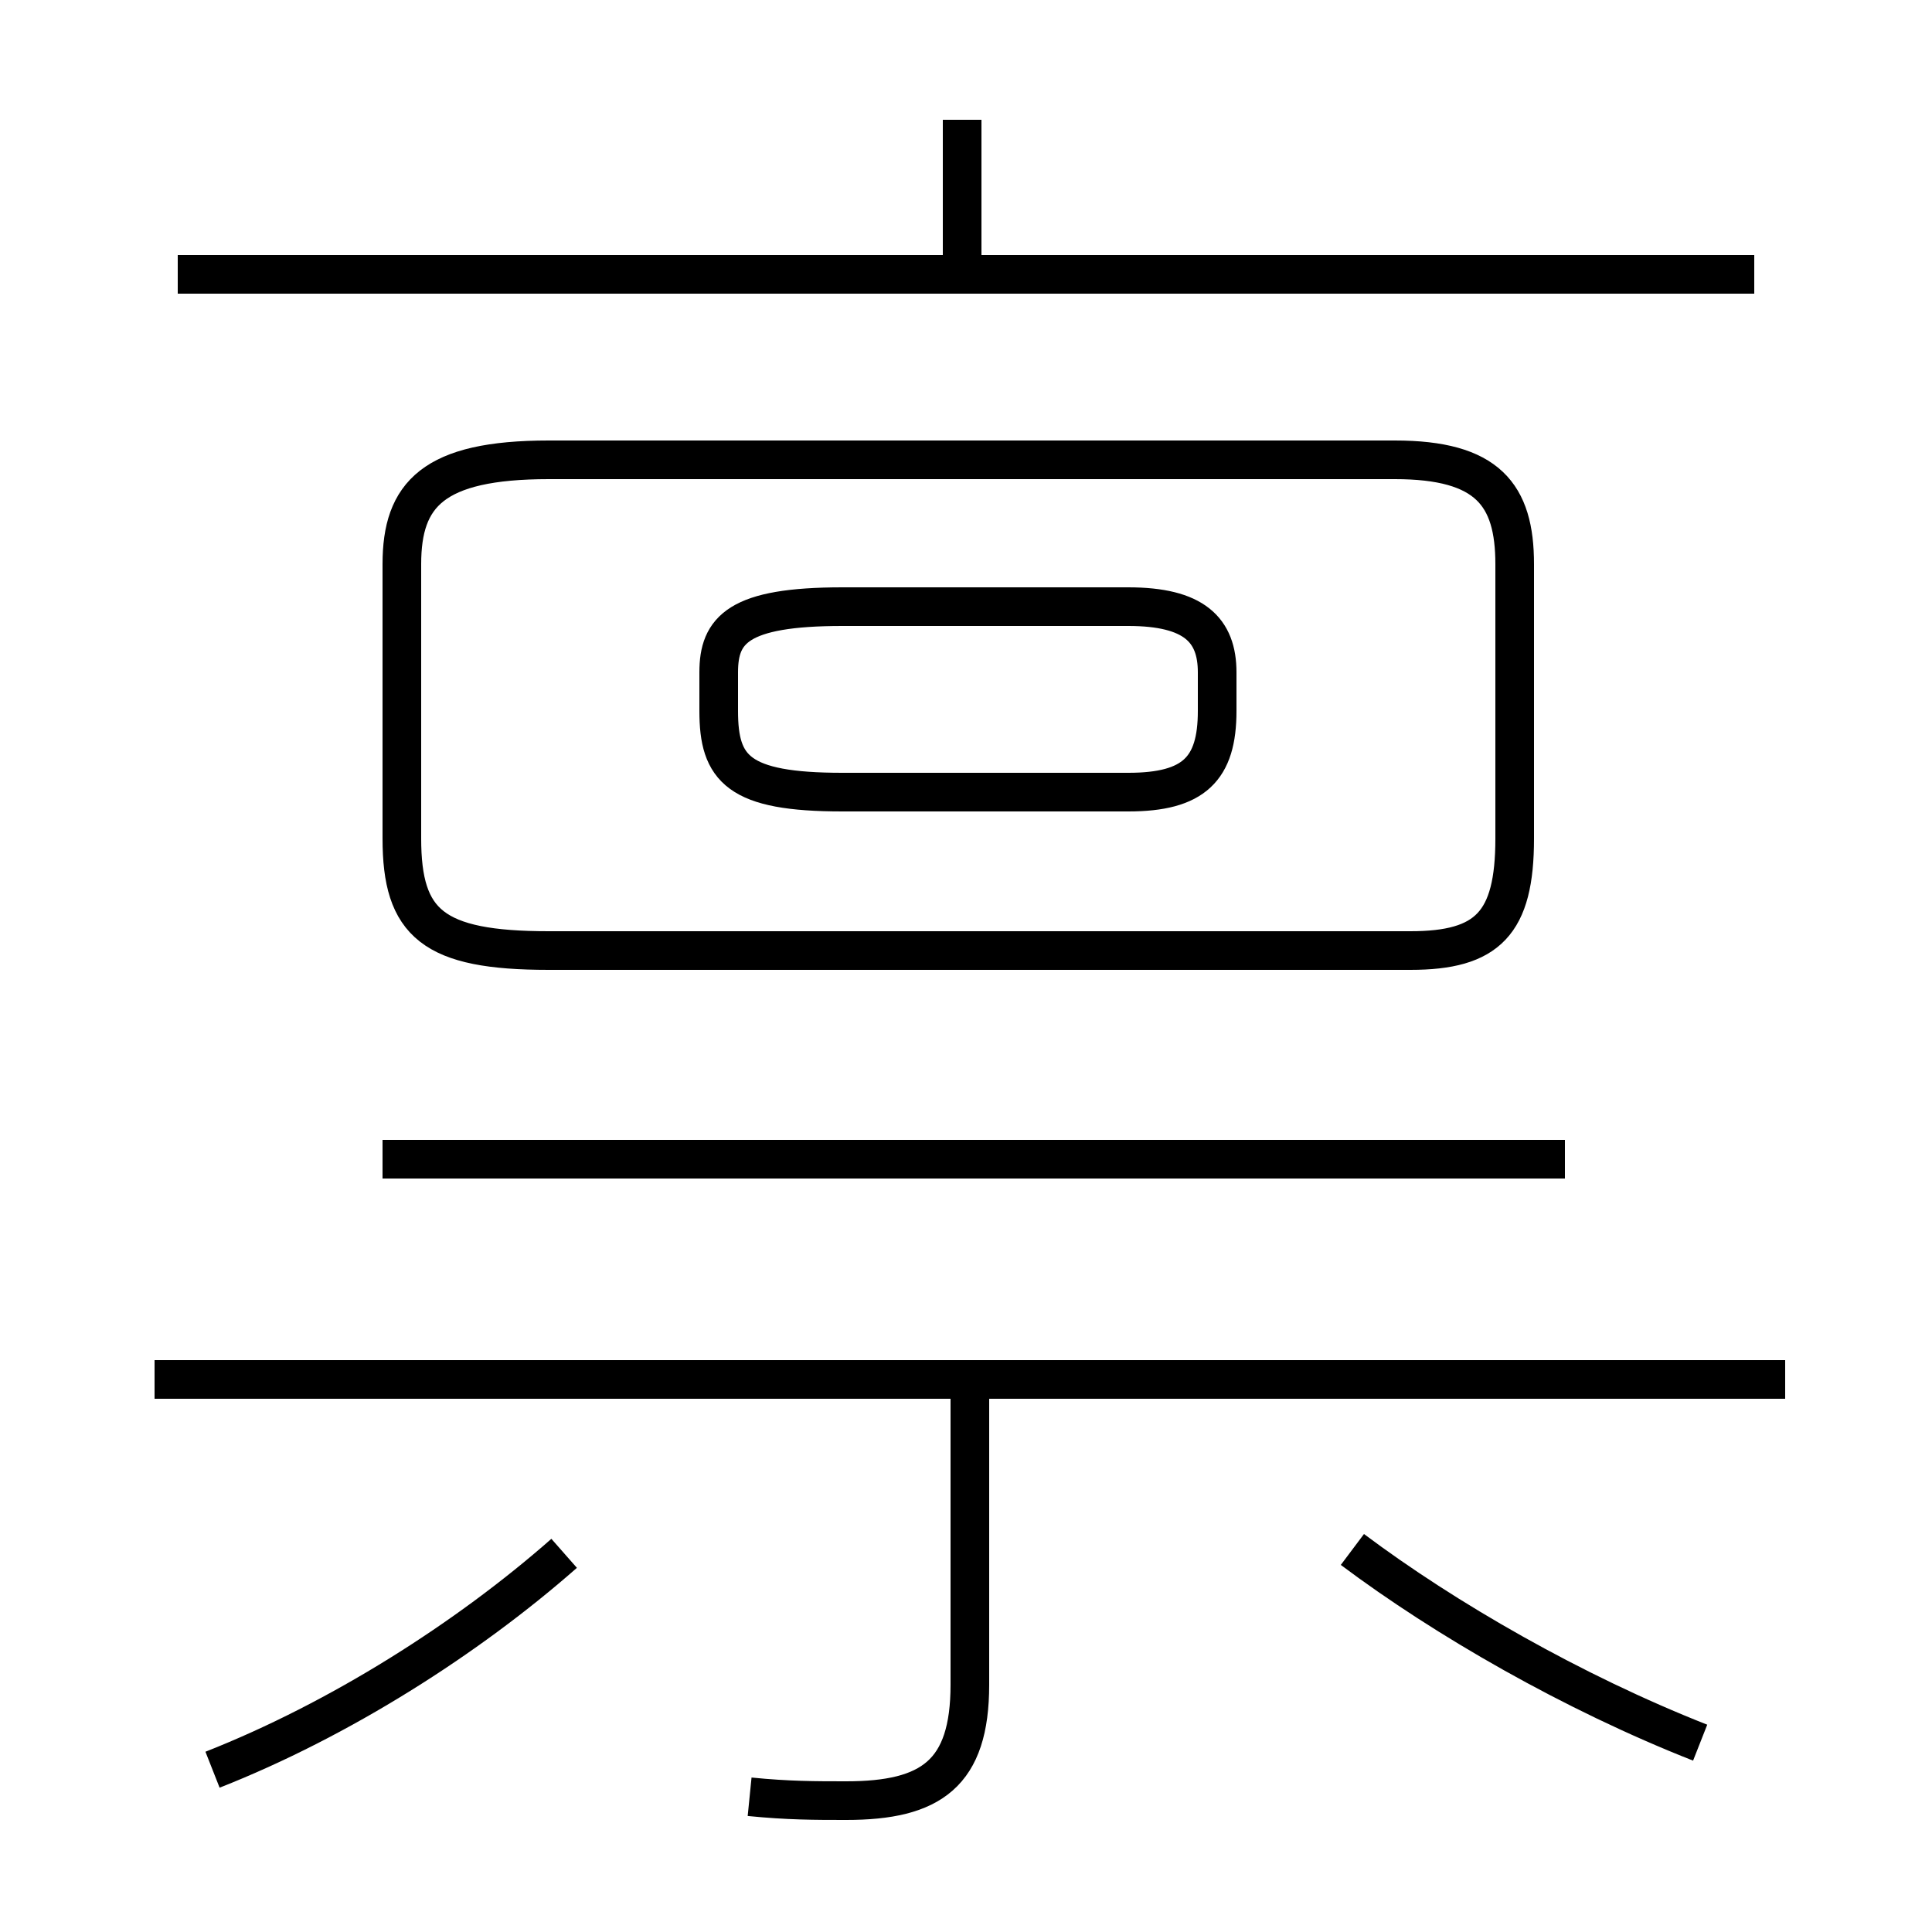<?xml version='1.0' encoding='utf8'?>
<svg viewBox="0.0 -6.0 50.0 50.0" version="1.1" xmlns="http://www.w3.org/2000/svg">
<rect x="0.0" y="-6.0" width="50.0" height="50.0" fill="#808080" stroke="none"/>
<rect x="-1000" y="-1000" width="2000" height="2000" stroke="white" fill="white"/>
<g style="fill:white;stroke:#000000;  stroke-width:1">
<path d="M 14.2 -19.4 L 36.5 -19.4 C 38.5 -19.4 39.2 -20.1 39.2 -22.3 L 39.2 -29.4 C 39.2 -31.2 38.5 -32.1 36.1 -32.1 L 14.2 -32.1 C 11.2 -32.1 10.4 -31.2 10.4 -29.4 L 10.4 -22.3 C 10.4 -20.1 11.2 -19.4 14.2 -19.4 Z M 5.5 1.8 C 8.8 0.5 12.1 -1.6 14.6 -3.8 M 19.4 2.5 C 20.4 2.6 21.1 2.6 21.9 2.6 C 24.1 2.6 25.1 1.9 25.1 -0.4 L 25.1 -8.2 M 46.2 -8.3 L 4.0 -8.3 M 40.5 -14.0 L 9.9 -14.0 M 44.0 1.1 C 40.7 -0.2 37.4 -2.1 35.0 -3.9 M 21.8 -23.5 L 29.2 -23.5 C 30.9 -23.5 31.5 -24.1 31.5 -25.6 L 31.5 -26.6 C 31.5 -27.7 30.9 -28.3 29.2 -28.3 L 21.8 -28.3 C 19.1 -28.3 18.6 -27.7 18.6 -26.6 L 18.6 -25.6 C 18.6 -24.1 19.1 -23.5 21.8 -23.5 Z M 24.9 -37.1 L 24.9 -40.9 M 45.4 -36.9 L 4.6 -36.9" transform="translate(0.0, 38.0)" />
</g>
</svg>